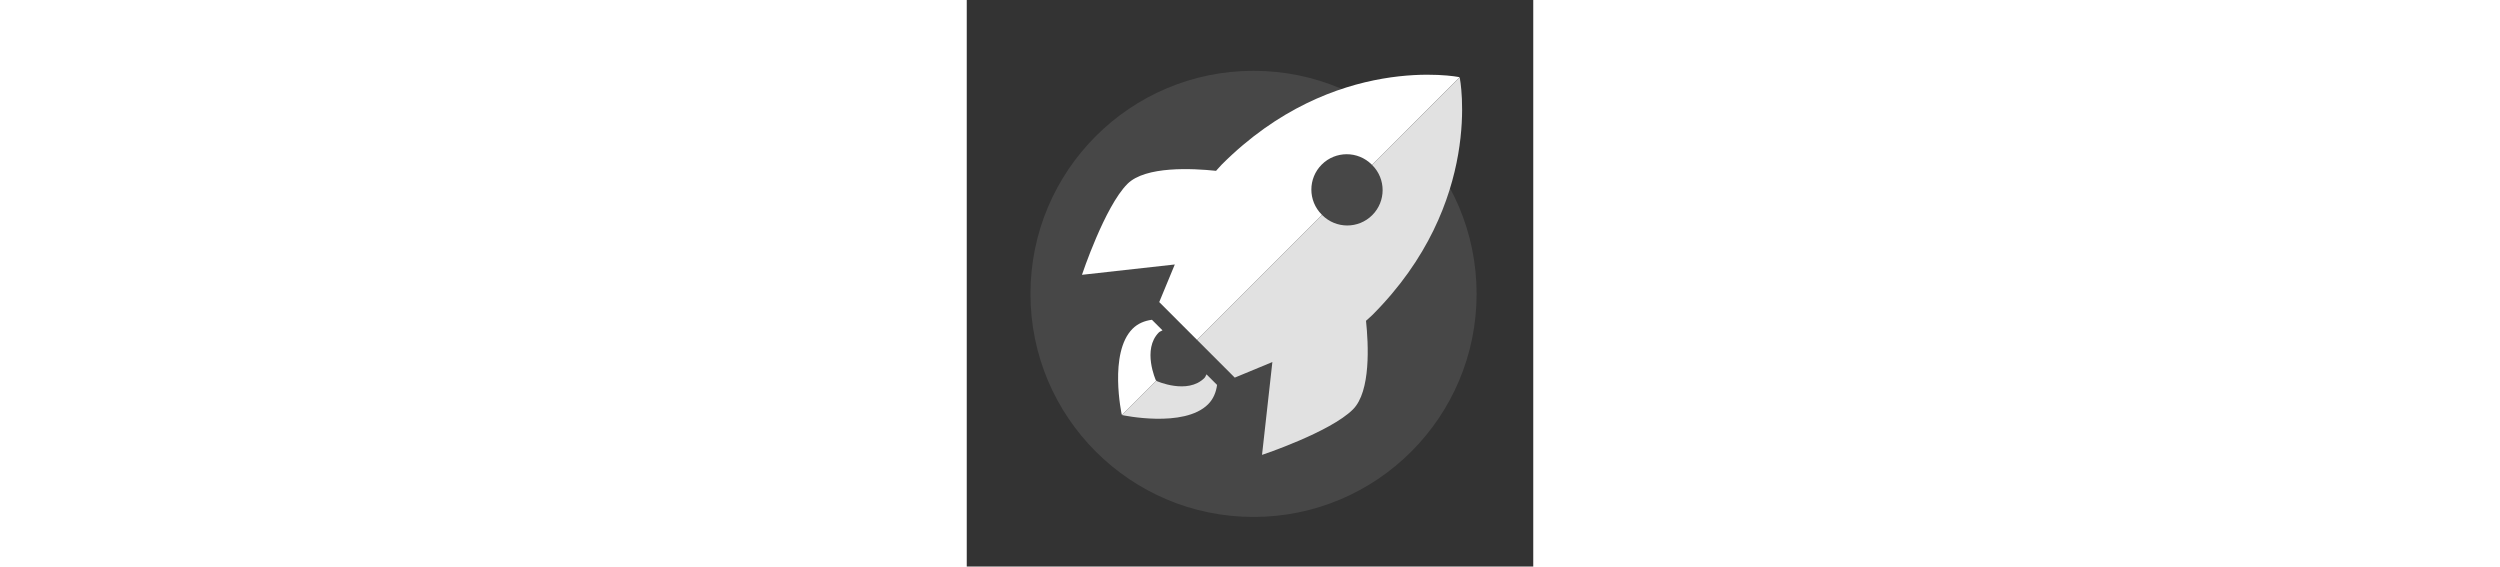 <svg id='full' width="203" height="46" viewBox="0 0 50 50" fill="none" xmlns="http://www.w3.org/2000/svg">
<rect x="0" y="0" width="50" height="50" fill="#333333" stroke="none"/>
<g clip-path="url(#clip0)">
<circle cx="25.312" cy="25.938" r="19.688" fill="url(#paint0_linear)" fill-opacity="0.1"/>
<path fill-rule="evenodd" clip-rule="evenodd" d="M13.719 36.599C13.693 36.594 13.679 36.591 13.679 36.591C13.679 36.591 12.508 31.143 14.636 29.015C15.094 28.557 15.69 28.309 16.344 28.224L17.277 29.157C17.238 29.181 17.196 29.201 17.154 29.22C17.084 29.251 17.014 29.282 16.958 29.338C15.459 30.837 16.696 33.574 16.696 33.574C16.696 33.574 16.707 33.579 16.729 33.589L13.719 36.599ZM20.322 29.995L16.989 26.662L18.363 23.343L10.169 24.255C10.169 24.255 12.174 18.238 14.181 16.231C15.771 14.641 19.942 14.86 22.005 15.078C22.041 15.037 22.077 14.996 22.113 14.955C22.24 14.809 22.368 14.663 22.505 14.526C32.434 4.597 43.466 6.804 43.466 6.804C43.466 6.804 43.468 6.817 43.473 6.844L35.767 14.55C35.759 14.542 35.751 14.534 35.743 14.526C34.524 13.307 32.55 13.307 31.33 14.526C30.111 15.745 30.111 17.72 31.33 18.939C31.338 18.947 31.346 18.955 31.354 18.963L20.322 29.995Z" fill="white"/>
<path fill-rule="evenodd" clip-rule="evenodd" d="M13.719 36.599C13.724 36.625 13.726 36.638 13.726 36.638C13.726 36.638 19.174 37.81 21.302 35.681C21.76 35.224 22.008 34.627 22.093 33.973L21.16 33.04C21.136 33.079 21.117 33.121 21.098 33.164C21.066 33.233 21.035 33.303 20.979 33.359C19.48 34.858 16.743 33.622 16.743 33.622C16.743 33.622 16.738 33.61 16.729 33.589L13.719 36.599ZM20.322 29.995L23.655 33.329L26.974 31.954L26.062 40.148C26.062 40.148 32.08 38.143 34.086 36.136C35.676 34.546 35.458 30.375 35.239 28.312C35.28 28.276 35.321 28.241 35.362 28.205C35.508 28.077 35.654 27.949 35.791 27.812C45.72 17.884 43.513 6.851 43.513 6.851C43.513 6.851 43.5 6.849 43.473 6.844L35.767 14.55C35.775 14.558 35.783 14.566 35.791 14.574C37.01 15.793 37.01 17.768 35.791 18.987C34.572 20.206 32.597 20.206 31.378 18.987C31.37 18.979 31.362 18.971 31.354 18.963L20.322 29.995Z" fill="#E1E1E1"/>
</g>
<defs>
<linearGradient id="paint0_linear" x1="19.062" y1="43.438" x2="28.438" y2="13.438" gradientUnits="userSpaceOnUse">
<stop offset="0.411" stop-color="white"/>
<stop offset="1" stop-color="white"/>
</linearGradient>
<clipPath id="clip0">
<rect width="50" height="50" fill="white"/>
</clipPath>
</defs>
</svg>
